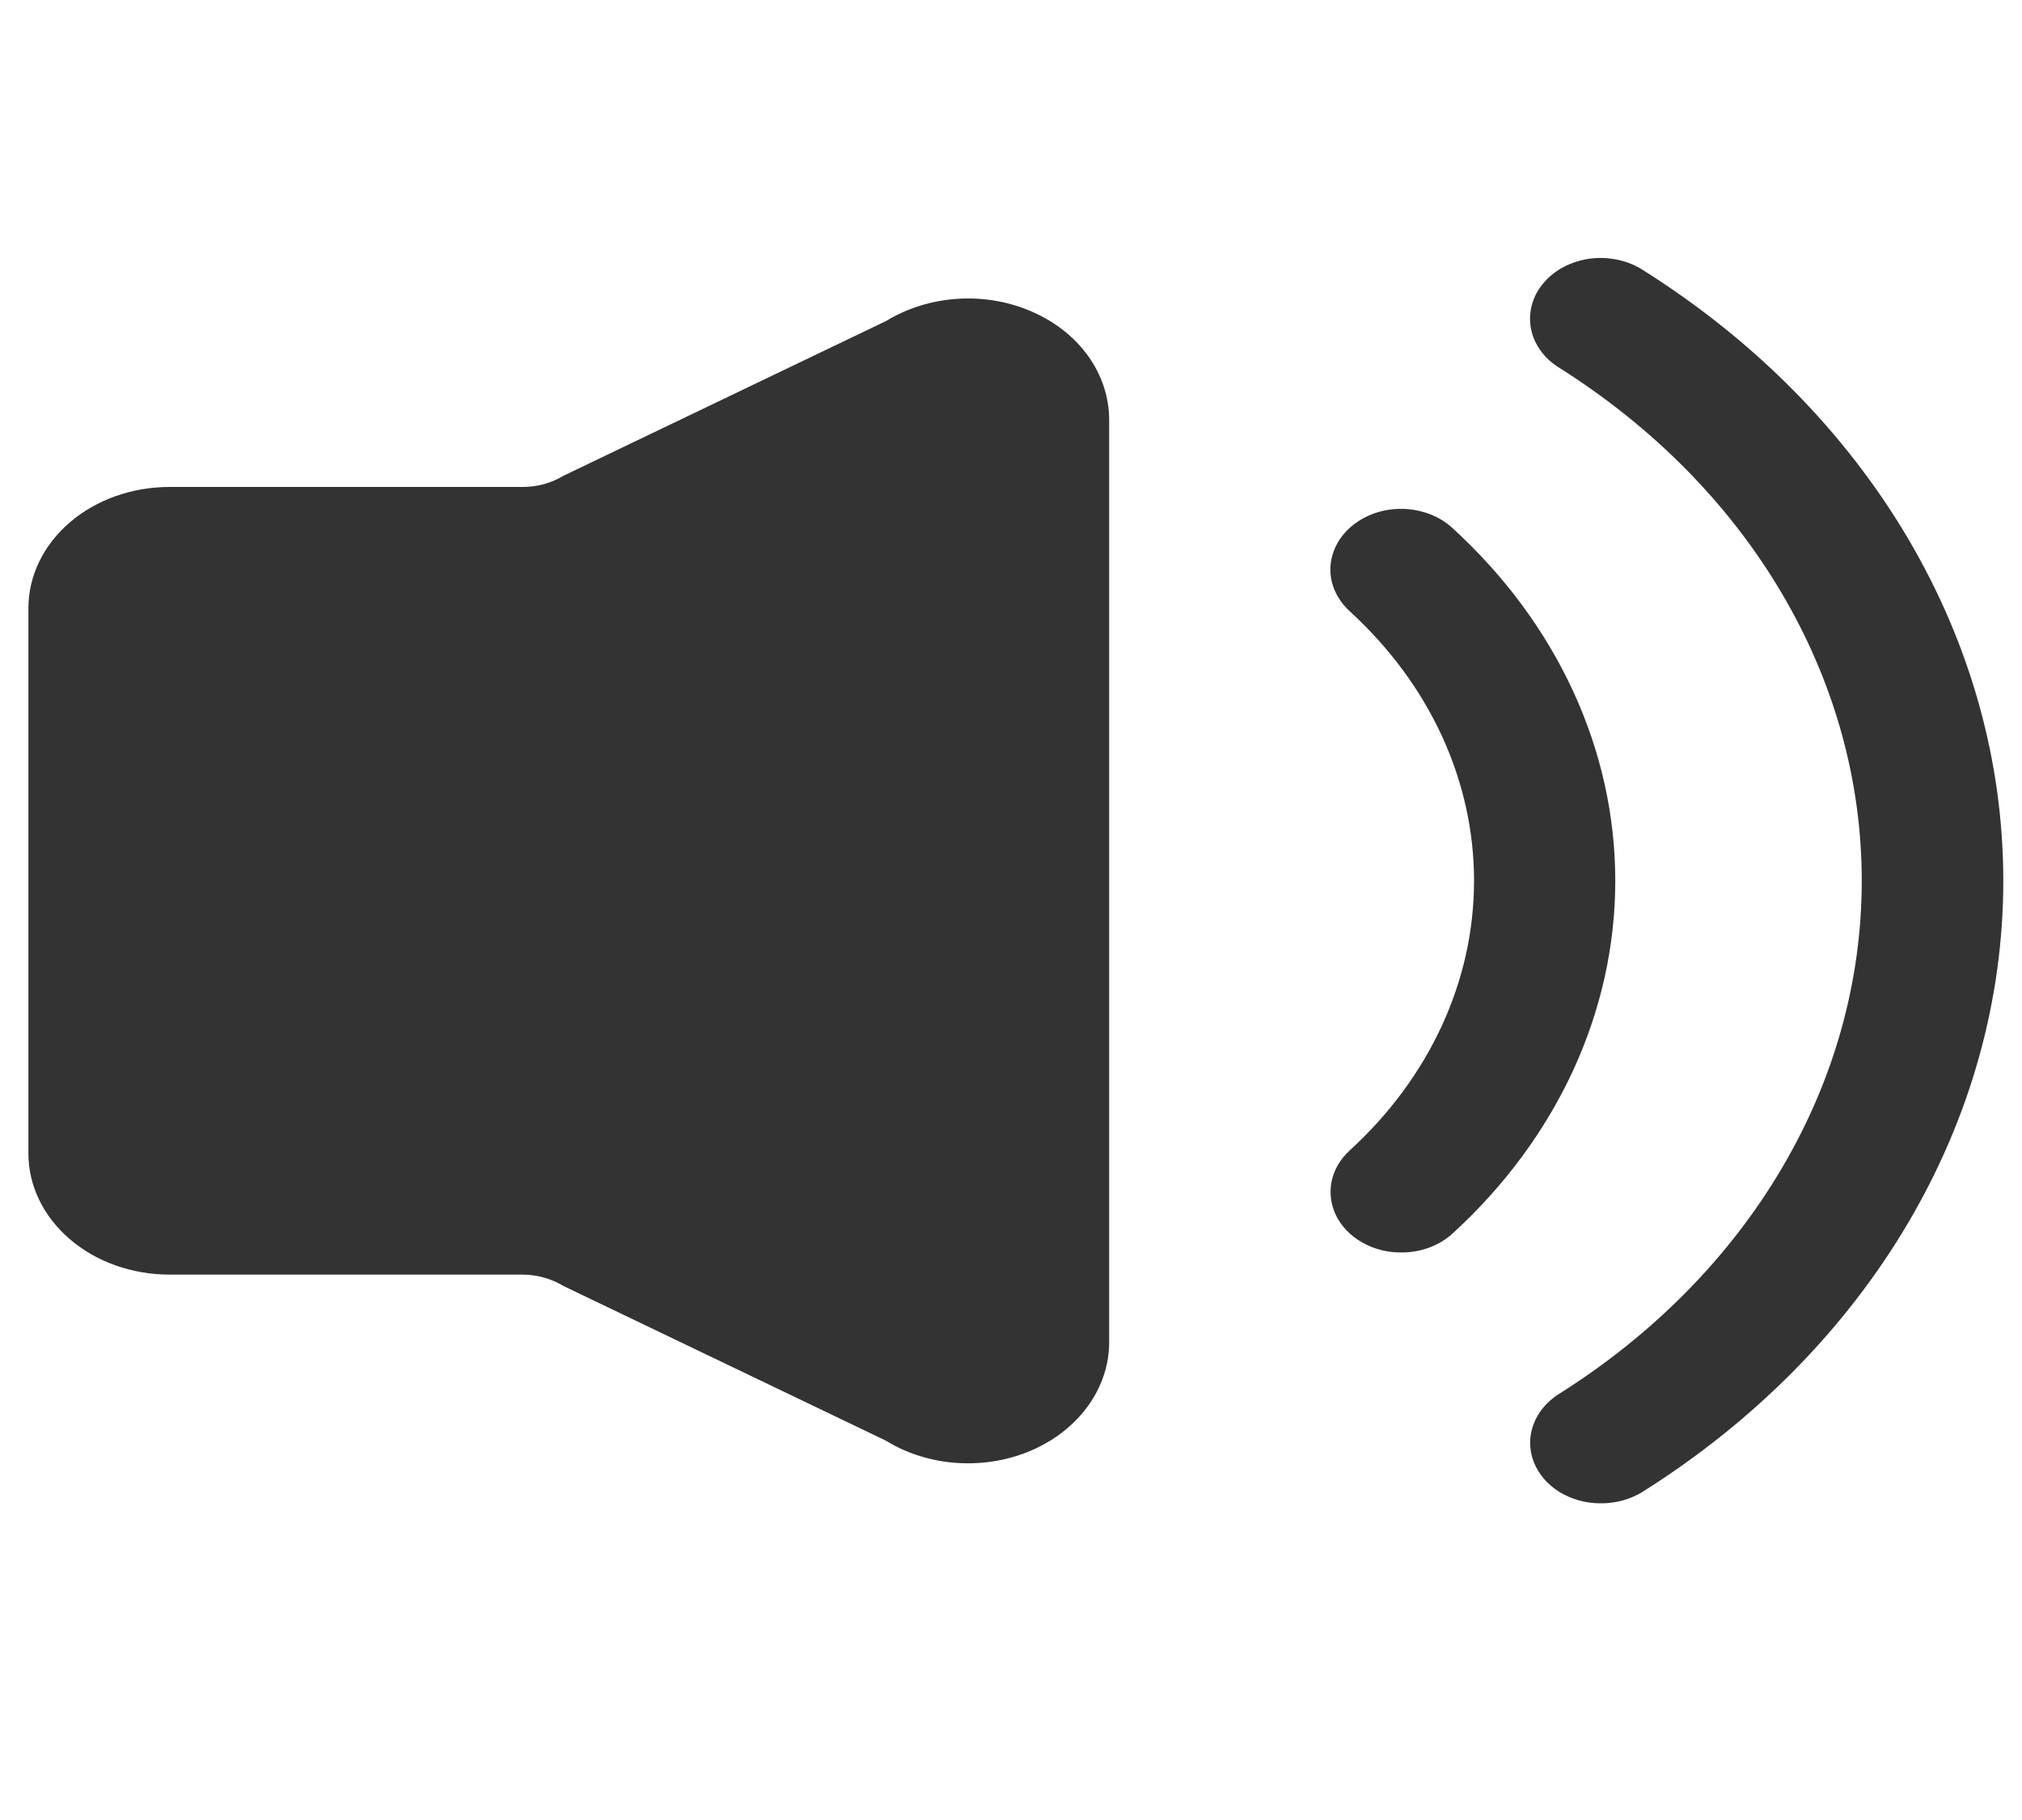 <svg width="20" height="18" viewBox="0 0 20 18" fill="none" xmlns="http://www.w3.org/2000/svg">
<g clip-path="url(#clip0_0_10734)">
<path d="M8.766 3.174L5.574 4.705C5.454 4.778 5.312 4.817 5.165 4.816H1.677C1.306 4.816 0.952 4.942 0.69 5.167C0.428 5.392 0.281 5.697 0.281 6.014L0.281 11.408C0.281 11.726 0.428 12.03 0.69 12.255C0.952 12.48 1.306 12.606 1.677 12.606H5.165C5.31 12.606 5.452 12.645 5.57 12.717L8.762 14.248C8.971 14.377 9.217 14.453 9.472 14.469C9.728 14.485 9.984 14.441 10.213 14.34C10.441 14.239 10.632 14.087 10.766 13.899C10.9 13.711 10.971 13.495 10.971 13.274V4.148C10.97 3.928 10.899 3.713 10.766 3.525C10.632 3.337 10.441 3.185 10.213 3.085C9.986 2.984 9.73 2.939 9.475 2.955C9.22 2.971 8.974 3.047 8.766 3.174ZM15.834 14.868C15.687 14.869 15.544 14.829 15.424 14.755C15.305 14.681 15.216 14.577 15.17 14.457C15.124 14.337 15.123 14.207 15.168 14.087C15.213 13.967 15.3 13.862 15.419 13.787C16.348 13.202 17.103 12.438 17.623 11.556C18.144 10.675 18.415 9.7 18.415 8.711C18.415 7.722 18.144 6.748 17.623 5.866C17.103 4.984 16.348 4.22 15.419 3.635C15.345 3.589 15.282 3.53 15.235 3.463C15.187 3.395 15.155 3.321 15.142 3.243C15.128 3.165 15.132 3.085 15.154 3.009C15.175 2.932 15.215 2.86 15.269 2.797C15.323 2.733 15.392 2.679 15.47 2.638C15.549 2.598 15.636 2.57 15.726 2.558C15.817 2.546 15.909 2.55 15.999 2.569C16.088 2.587 16.172 2.621 16.246 2.668C17.352 3.363 18.251 4.273 18.871 5.323C19.491 6.373 19.815 7.534 19.815 8.711C19.815 9.888 19.491 11.049 18.871 12.099C18.251 13.149 17.352 14.059 16.246 14.755C16.126 14.829 15.982 14.869 15.834 14.868Z" fill="#333333"/>
<path d="M13.856 12.387C13.72 12.387 13.587 12.353 13.474 12.288C13.36 12.224 13.271 12.132 13.217 12.025C13.164 11.918 13.148 11.8 13.171 11.684C13.195 11.569 13.257 11.463 13.35 11.378C14.14 10.656 14.58 9.702 14.58 8.711C14.58 7.72 14.14 6.767 13.35 6.045C13.287 5.987 13.238 5.92 13.205 5.846C13.172 5.773 13.157 5.694 13.159 5.616C13.165 5.457 13.243 5.306 13.378 5.197C13.513 5.087 13.692 5.028 13.877 5.033C13.969 5.035 14.059 5.053 14.143 5.085C14.227 5.117 14.302 5.163 14.365 5.221C15.4 6.165 15.977 7.414 15.977 8.711C15.977 10.008 15.4 11.257 14.365 12.202C14.3 12.261 14.221 12.308 14.133 12.34C14.045 12.372 13.951 12.388 13.856 12.387Z" fill="#333333"/>
</g>
<defs>
<clipPath id="clip0_0_10734">
<rect width="19.537" height="16.779" fill="white" transform="translate(0.281 0.322)"/>
</clipPath>
</defs>
</svg>
